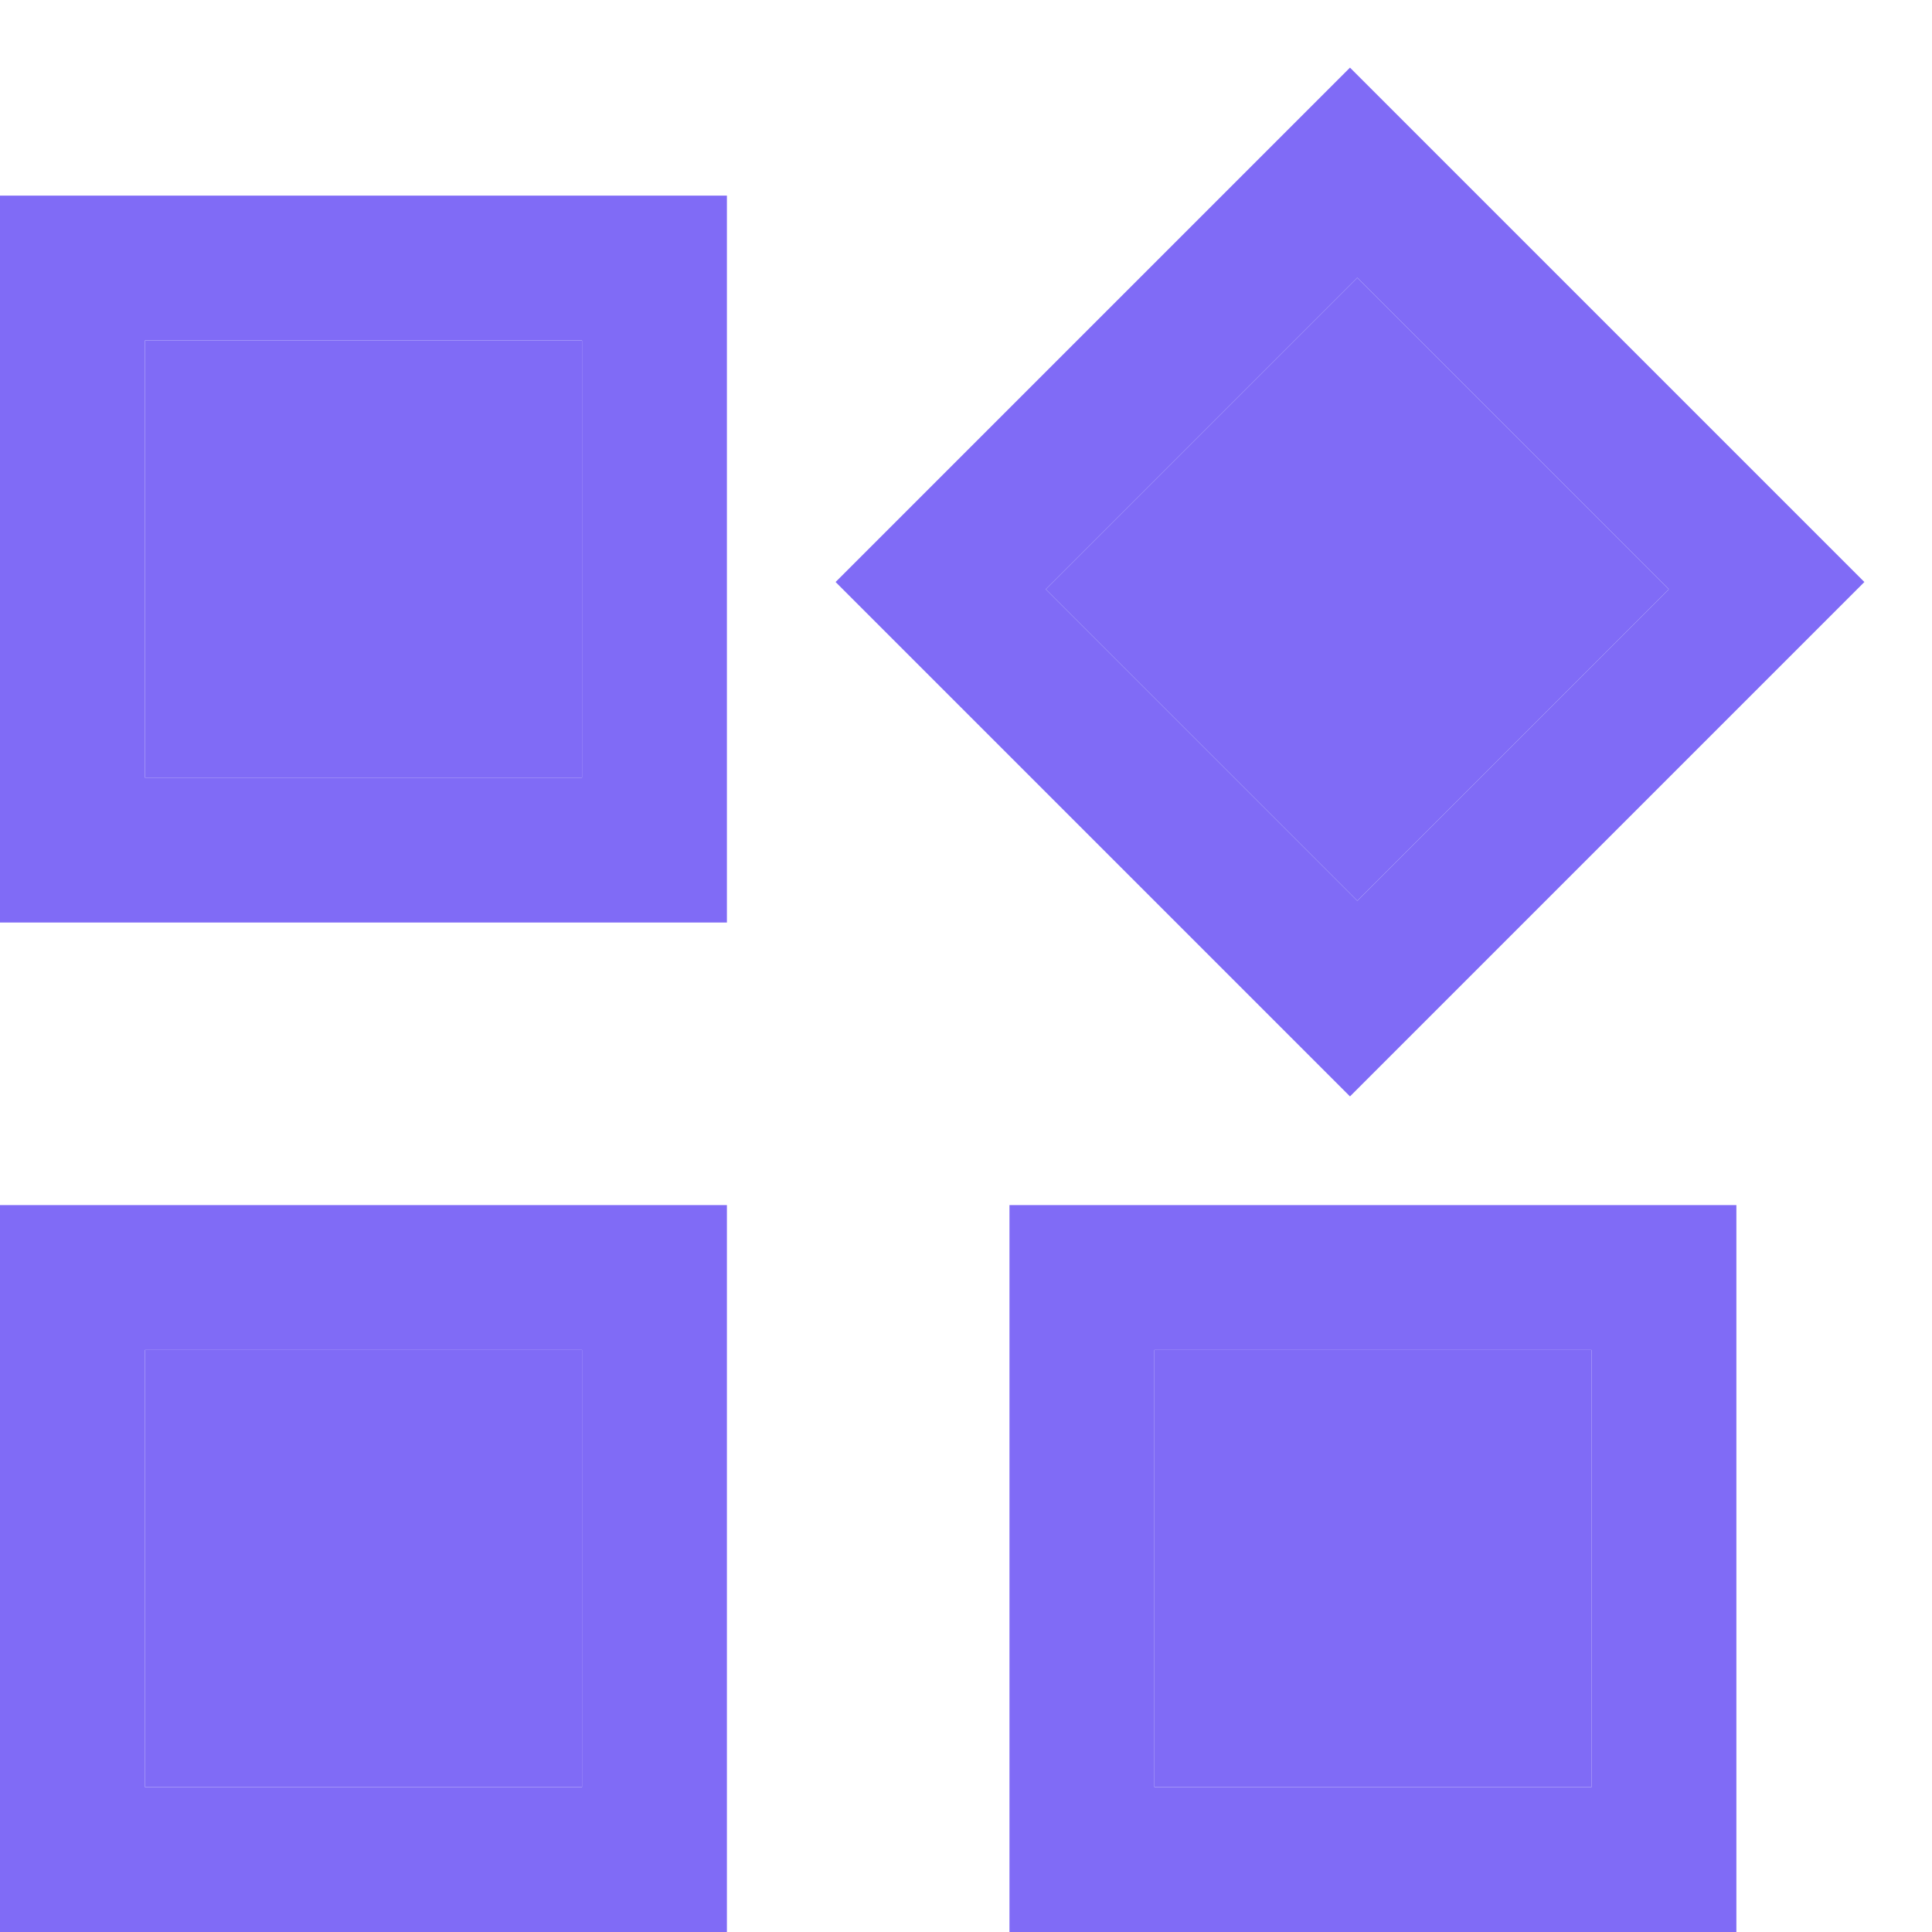 <svg width="20" height="20" viewBox="0 0 20 20" fill="none" xmlns="http://www.w3.org/2000/svg">
<path d="M13.975 11.35L8.65 6.025L13.975 0.7L19.3 6.025L13.975 11.35ZM0 9.55V2.025H7.525V9.55H0ZM10.45 20V12.475H17.975V20H10.45ZM0 20V12.475H7.525V20H0ZM1.5 8.05H6.025V3.525H1.5V8.05ZM14.05 9.325L17.275 6.1L14.05 2.875L10.825 6.1L14.05 9.325ZM11.95 18.5H16.475V13.975H11.95V18.5ZM1.5 18.5H6.025V13.975H1.5V18.5Z" fill="#806BF6"/>
<path d="M1.5 8.05H6.025V3.525H1.5V8.05Z" fill="#806BF6"/>
<path d="M14.05 9.325L17.275 6.1L14.05 2.875L10.825 6.1L14.05 9.325Z" fill="#806BF6"/>
<path d="M11.95 18.5H16.475V13.975H11.95V18.5Z" fill="#806BF6"/>
<path d="M1.5 18.5H6.025V13.975H1.5V18.5Z" fill="#806BF6"/>
</svg>

